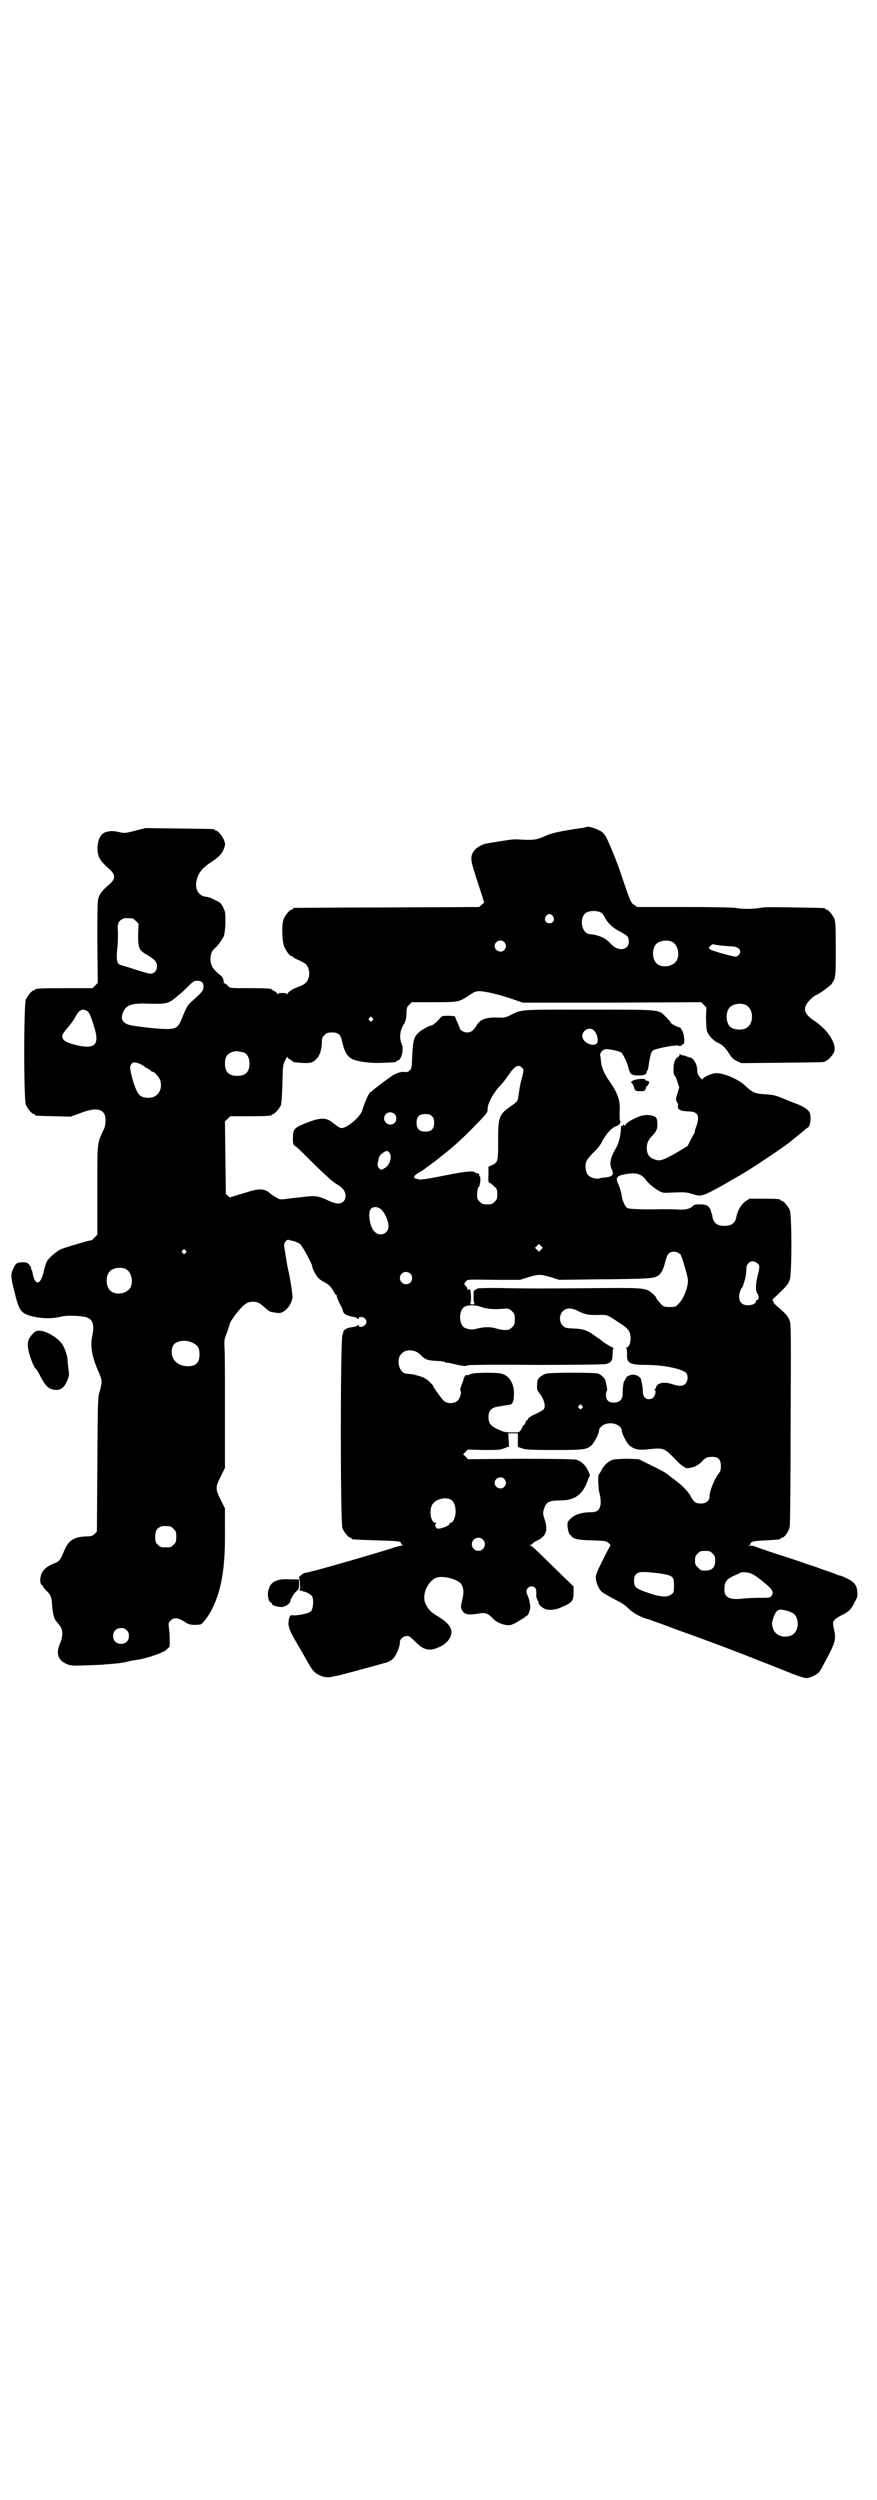 <?xml version="1.0" standalone="no"?>
<!DOCTYPE svg PUBLIC "-//W3C//DTD SVG 20010904//EN"
 "http://www.w3.org/TR/2001/REC-SVG-20010904/DTD/svg10.dtd">
<svg version="1.0" xmlns="http://www.w3.org/2000/svg"
 width="1000pt" height="2850pt" viewBox="0 0 1000 2850"
 preserveAspectRatio="xMidYMid meet">
<g transform="translate(0,2850) scale(0.5,-0.5)"
fill="#000000" stroke="none">
<path d="M1339 3815 c0 -1 -12 -3 -27 -5 -44 -7 -56 -10 -73 -18 -17 -7 -25
-8 -55 -6 -13 1 -17 0 -50 -5 -9 -2 -20 -3 -23 -4 -10 -1 -26 -10 -30 -17 -9
-12 -8 -21 3 -55 5 -16 12 -37 15 -46 l5 -17 -6 -5 -5 -5 -210 -1 c-116 0
-211 -1 -212 -1 -2 0 -3 -1 -3 -2 0 -1 -1 -2 -3 -2 -4 0 -14 -12 -18 -21 -5
-11 -4 -49 1 -63 4 -10 13 -22 17 -22 2 0 3 -1 3 -2 0 -1 6 -4 13 -7 7 -3 14
-7 17 -10 6 -6 9 -19 6 -30 -3 -10 -8 -15 -21 -20 -15 -5 -27 -13 -27 -17 0
-2 -1 -2 -1 0 -1 1 -5 2 -11 2 -6 0 -10 -1 -11 -2 0 -2 -1 -2 -1 0 0 2 -3 5
-6 6 -3 2 -6 3 -6 4 0 2 -12 3 -53 3 -41 0 -42 0 -46 4 -2 3 -5 5 -7 6 -2 1
-4 2 -4 3 1 5 -3 14 -8 17 -8 6 -15 13 -19 21 -6 14 -3 33 7 40 6 5 18 21 21
29 1 5 3 17 3 30 0 21 0 24 -5 34 -5 10 -6 11 -19 17 -7 4 -15 7 -18 7 -24 2
-32 26 -18 53 5 9 13 17 30 28 16 11 23 18 27 30 3 8 3 10 0 18 -3 9 -14 22
-18 22 -2 0 -3 1 -3 2 0 2 -2 2 -81 3 l-77 1 -24 -6 c-23 -6 -24 -6 -37 -3
-14 3 -21 3 -32 -1 -14 -5 -21 -33 -14 -54 3 -9 10 -17 27 -32 11 -11 11 -19
0 -30 -18 -15 -24 -23 -27 -32 -3 -8 -3 -22 -3 -102 l1 -93 -6 -6 -6 -6 -60 0
c-60 0 -71 -1 -71 -3 0 -1 -1 -2 -3 -2 -4 0 -14 -12 -18 -21 -5 -11 -5 -229 0
-240 4 -9 14 -21 18 -21 2 0 3 -1 3 -2 0 -2 1 -2 43 -3 l38 -1 22 8 c31 12 48
11 55 -2 4 -7 3 -24 0 -32 -17 -37 -16 -26 -16 -141 l0 -102 -6 -6 c-3 -4 -7
-7 -8 -7 -6 0 -62 -17 -71 -21 -10 -6 -26 -19 -30 -27 -2 -3 -5 -13 -7 -22 -4
-17 -9 -26 -14 -26 -5 0 -9 8 -11 18 -1 6 -2 10 -3 11 -1 1 -2 2 -1 3 1 1 -1
4 -4 8 -4 5 -7 6 -14 6 -14 0 -17 -2 -22 -13 -7 -14 -7 -20 2 -54 9 -39 14
-47 30 -53 22 -8 53 -10 76 -4 13 4 54 2 62 -3 11 -5 14 -18 10 -38 -6 -26 -2
-50 16 -90 6 -15 6 -18 1 -37 -5 -15 -5 -18 -6 -168 l-1 -154 -5 -5 c-5 -5 -8
-6 -19 -6 -30 -1 -42 -10 -52 -36 -7 -17 -10 -21 -20 -25 -20 -7 -32 -19 -33
-35 -1 -7 1 -15 4 -15 1 0 2 -1 2 -3 0 -1 3 -5 7 -9 11 -10 13 -16 14 -36 1
-16 5 -31 9 -34 1 -1 4 -5 8 -10 8 -11 8 -23 1 -41 -10 -23 -5 -38 15 -47 10
-4 13 -4 46 -3 20 1 37 1 39 2 2 0 13 1 25 2 12 1 24 3 27 4 3 1 12 3 19 4 21
2 64 16 72 24 l7 7 0 17 c0 10 -1 22 -2 27 -1 9 -1 10 4 15 7 8 17 7 31 -2 10
-7 16 -9 36 -7 5 0 17 16 26 32 23 45 32 96 31 183 l0 50 -10 20 c-12 24 -12
28 0 52 l10 20 0 127 c0 70 0 136 -1 147 -1 19 0 21 6 36 3 9 6 18 6 19 0 3
16 26 25 35 11 12 17 15 28 15 10 0 14 -2 28 -14 5 -5 11 -9 13 -9 19 -4 24
-4 33 4 8 6 14 18 16 28 1 6 -6 49 -12 74 0 1 -2 12 -4 25 -4 23 -4 24 0 29 2
3 5 5 7 4 2 0 7 -2 13 -3 5 -2 12 -5 14 -7 5 -5 27 -45 27 -50 0 -5 9 -22 14
-27 3 -3 9 -7 13 -9 10 -5 15 -10 21 -20 3 -5 5 -9 6 -9 1 0 2 -1 2 -3 0 -3 5
-15 11 -25 1 -3 3 -7 3 -9 2 -7 8 -11 27 -14 3 -1 7 -3 7 -4 1 -1 2 -1 2 1 0
5 10 4 14 0 5 -5 5 -11 0 -15 -4 -5 -14 -6 -14 -1 0 2 -1 2 -2 1 0 -1 -4 -3
-7 -4 -14 -2 -18 -3 -23 -7 -2 -2 -4 -4 -3 -4 0 0 0 -3 -2 -7 -5 -12 -5 -431
0 -442 4 -9 14 -21 18 -21 2 0 3 -1 3 -2 0 -2 0 -2 56 -4 39 -1 52 -2 55 -4 1
-1 2 -3 2 -4 -1 -1 1 -2 3 -2 3 0 2 -1 -3 -2 -4 -1 -14 -3 -21 -6 -78 -24
-190 -56 -198 -56 -2 0 -7 -3 -10 -6 -4 -3 -6 -6 -4 -6 1 0 2 -6 2 -14 1 -9 0
-13 -1 -12 -1 0 -1 0 0 -1 0 -1 4 -2 7 -3 8 -1 19 -7 22 -12 4 -8 2 -29 -3
-34 -5 -5 -32 -10 -41 -9 -5 1 -6 0 -8 -5 -5 -16 -2 -26 15 -55 6 -11 17 -29
23 -40 6 -11 13 -23 17 -27 11 -11 28 -17 43 -13 3 1 7 2 10 2 10 2 109 29
115 31 3 1 8 4 11 6 8 6 18 28 18 40 0 7 8 14 16 14 5 0 8 -2 18 -12 19 -19
30 -23 49 -16 14 5 24 12 30 22 11 18 2 34 -27 51 -15 9 -20 14 -27 27 -9 18
0 46 20 59 11 7 39 3 56 -8 9 -6 12 -20 8 -37 -4 -18 -5 -20 -2 -26 5 -11 14
-13 38 -9 15 3 21 1 32 -10 8 -9 19 -14 31 -16 9 -1 11 -1 24 6 7 4 15 9 18
11 2 2 5 4 5 4 3 0 7 9 8 17 1 8 -3 25 -7 32 -4 8 1 18 10 18 8 0 12 -5 11
-17 0 -6 0 -10 1 -10 1 0 2 -1 1 -2 -1 -1 0 -2 1 -3 1 -1 2 -3 2 -5 0 -4 6
-10 14 -14 7 -4 23 -3 35 2 28 12 31 15 31 35 l0 14 -24 23 c-14 14 -35 34
-48 47 -12 12 -24 23 -26 23 -3 2 -3 2 1 2 1 0 3 1 3 2 0 1 5 5 12 8 20 10 24
23 16 48 -4 12 -4 15 -2 22 5 17 11 21 38 21 32 0 50 13 61 42 2 6 4 11 5 12
2 3 1 6 -4 16 -6 12 -16 20 -26 23 -5 1 -48 2 -127 2 l-120 -1 -5 6 -6 5 6 6
5 5 36 -1 c33 0 38 0 47 4 l11 4 -1 15 -1 15 11 0 11 0 0 -15 0 -16 9 -3 c8
-3 17 -4 73 -4 68 0 73 1 84 9 7 5 19 28 19 35 0 6 8 14 18 16 16 4 34 -5 34
-16 0 -7 12 -30 19 -35 11 -8 20 -10 44 -7 31 3 34 2 53 -17 16 -17 24 -24 27
-23 0 0 1 -1 1 -2 0 -3 16 -1 24 3 4 2 10 6 13 9 8 9 13 12 19 12 19 2 26 -4
26 -21 0 -9 -1 -12 -8 -21 -8 -11 -18 -37 -18 -48 0 -10 -8 -16 -19 -16 -12 0
-16 2 -23 15 -7 13 -19 25 -36 38 -6 4 -13 10 -17 13 -3 3 -19 12 -36 20 l-30
15 -25 1 c-15 0 -29 -1 -34 -2 -10 -3 -20 -12 -26 -23 -2 -5 -5 -9 -6 -10 -3
-2 -2 -36 2 -47 1 -5 2 -13 2 -19 -2 -16 -7 -21 -24 -21 -19 0 -35 -5 -44 -14
-7 -6 -8 -9 -8 -16 0 -8 6 -27 6 -21 0 1 1 0 2 -2 5 -8 14 -10 47 -11 31 -1
32 -1 39 -6 3 -3 5 -6 4 -6 -1 -1 -9 -16 -18 -34 -15 -31 -16 -33 -15 -42 1
-11 7 -23 13 -29 3 -3 14 -9 25 -15 25 -13 26 -14 37 -24 9 -9 25 -18 38 -22
4 -1 16 -5 26 -9 10 -3 33 -12 49 -18 82 -29 154 -57 237 -90 29 -12 49 -19
54 -19 10 0 26 8 31 15 3 3 11 20 20 36 17 34 18 39 12 64 -2 12 -2 13 2 17 2
3 9 8 16 11 16 8 22 13 30 30 7 12 7 15 6 24 -1 15 -7 22 -23 30 -8 4 -16 7
-17 7 -2 0 -5 1 -7 2 -3 2 -27 10 -36 13 -2 1 -16 6 -32 11 -16 6 -47 16 -69
23 -22 7 -43 15 -47 16 -3 2 -9 3 -13 3 -6 0 -6 0 -1 2 3 1 4 2 2 2 -2 0 -1 1
2 4 4 2 11 3 33 4 33 2 33 2 33 4 0 1 1 2 3 2 6 0 16 14 18 26 1 4 2 109 2
233 1 203 1 226 -2 235 -3 10 -10 18 -28 33 -5 4 -9 9 -9 10 0 2 -1 3 -2 4 -2
0 2 5 9 11 21 20 27 26 30 36 5 13 5 148 0 159 -4 9 -14 21 -18 21 -2 0 -3 1
-3 2 0 2 -9 3 -41 3 l-30 0 -9 -6 c-10 -7 -19 -23 -21 -37 -3 -13 -11 -19 -27
-19 -16 0 -24 6 -27 19 0 3 -1 7 -2 9 -1 2 -2 7 -3 10 -2 3 -4 6 -7 8 -5 4
-28 4 -31 1 -8 -8 -16 -10 -30 -10 -17 1 -28 1 -42 1 -39 -1 -78 0 -80 3 -5 3
-12 20 -13 32 -1 6 -4 15 -6 20 -8 17 -6 21 16 25 23 4 35 1 45 -12 6 -9 22
-22 34 -28 6 -3 10 -3 27 -2 29 1 31 1 45 -3 22 -7 21 -8 85 28 4 3 12 7 17
10 31 17 117 75 126 84 1 1 5 4 10 8 5 4 12 10 16 13 4 4 8 7 10 8 6 2 9 26 4
35 -3 6 -14 13 -26 18 -6 2 -21 8 -33 13 -19 8 -24 9 -43 10 -23 2 -27 3 -45
20 -17 16 -53 30 -68 28 -11 -1 -29 -10 -29 -14 0 -1 -3 1 -6 5 -4 5 -6 9 -6
16 0 13 -8 27 -16 29 -2 0 -6 1 -9 3 -3 1 -7 2 -9 2 -2 0 -4 1 -5 3 0 1 -1 1
-1 -1 0 -2 -2 -5 -4 -6 -2 -1 -6 -5 -7 -9 -4 -8 -4 -29 -1 -33 2 -1 5 -8 7
-15 l4 -12 -4 -14 c-4 -11 -4 -15 -2 -18 1 -3 2 -5 3 -5 1 0 1 -2 0 -5 -1 -9
5 -12 22 -13 23 0 28 -8 21 -31 -5 -14 -5 -14 -4 -15 0 -1 -4 -8 -9 -17 l-8
-16 -25 -15 c-26 -15 -36 -19 -45 -17 -16 4 -23 11 -23 28 0 11 4 19 12 27 10
10 13 17 12 29 0 8 -2 12 -4 14 -5 4 -19 6 -28 4 -12 -2 -38 -15 -40 -21 -2
-3 -3 -4 -3 -2 0 1 -1 2 -2 2 -1 0 -2 -1 -1 -2 1 -1 0 -1 -2 -1 -2 1 -3 0 -3
-6 0 -14 -5 -34 -11 -44 -13 -23 -16 -35 -10 -49 6 -13 2 -17 -18 -19 -4 0 -8
-1 -11 -2 -5 -2 -20 2 -24 7 -6 5 -8 18 -6 28 1 6 5 11 16 23 11 10 17 18 22
28 9 17 22 31 33 34 6 2 10 9 7 12 -1 1 -1 10 -1 19 2 26 -3 42 -24 72 -10 14
-17 30 -18 41 -1 5 -1 12 -2 15 -2 8 6 16 14 16 9 0 31 -5 34 -8 4 -3 13 -22
16 -34 4 -16 7 -18 23 -18 10 0 14 1 17 4 2 2 2 4 2 5 -1 0 -1 1 0 1 2 0 3 5
4 11 3 22 6 33 10 36 4 3 39 11 51 11 4 1 8 0 9 -1 2 0 4 0 6 2 1 2 4 3 4 3 2
-1 2 11 0 21 -2 8 -7 17 -10 17 -4 0 -19 8 -19 10 0 1 -5 7 -11 13 -18 18 -9
17 -177 17 -158 0 -150 1 -177 -12 -12 -6 -16 -7 -26 -6 -29 1 -42 -3 -51 -16
-8 -14 -14 -18 -23 -18 -8 0 -17 6 -17 11 0 1 -2 6 -5 12 -3 6 -5 12 -5 13 0
1 -7 2 -15 2 -14 0 -15 0 -19 -5 -8 -9 -17 -17 -20 -17 -4 0 -21 -9 -28 -15
-12 -11 -14 -17 -16 -56 -1 -25 -1 -27 -6 -32 -3 -3 -7 -4 -11 -3 -9 1 -21 -3
-32 -11 -17 -12 -42 -31 -43 -33 0 -1 -2 -2 -3 -2 -2 0 -3 -1 -2 -2 1 -1 0 -2
-1 -2 -2 0 -12 -24 -16 -38 -4 -14 -34 -40 -47 -40 -4 0 -11 5 -20 12 -14 12
-27 12 -52 3 -37 -14 -39 -16 -39 -39 0 -13 0 -14 8 -19 4 -3 23 -22 43 -42
24 -23 40 -38 49 -43 14 -8 20 -16 20 -27 0 -11 -8 -18 -20 -17 -5 1 -14 4
-20 7 -21 10 -30 11 -48 9 -10 -1 -22 -3 -28 -3 -6 -1 -16 -2 -22 -3 -11 -1
-13 -1 -20 4 -5 2 -11 7 -14 9 -12 11 -24 12 -52 3 -12 -4 -25 -7 -29 -9 -5
-1 -9 -2 -9 -3 0 -1 -2 0 -6 3 l-5 5 -1 83 -1 82 6 6 6 6 42 0 c43 0 53 1 53
3 0 1 1 2 3 2 3 0 14 12 17 19 2 4 3 20 4 49 1 42 1 43 6 54 3 6 6 10 6 8 0
-2 3 -5 6 -6 3 -2 6 -4 6 -4 0 -1 1 -1 3 -2 35 -3 40 -3 50 7 8 7 13 23 13 39
0 9 1 11 6 16 5 5 7 6 17 6 16 0 20 -5 24 -24 5 -21 11 -31 23 -37 14 -6 44
-10 73 -8 26 1 27 1 27 3 0 1 1 2 3 2 8 0 15 27 9 38 -6 13 -4 31 5 45 4 6 6
14 6 27 0 9 1 12 6 17 l6 6 51 0 c57 0 56 0 82 17 10 7 13 8 22 8 12 0 43 -7
75 -18 l23 -8 204 0 203 1 6 -6 6 -6 -1 -22 c0 -13 1 -26 2 -31 3 -10 14 -22
24 -27 10 -4 17 -10 26 -24 6 -10 10 -14 18 -18 l11 -5 93 1 c96 1 98 1 98 3
0 1 1 2 3 2 3 0 14 12 17 19 7 18 -13 50 -44 71 -28 18 -29 32 -6 53 5 4 10 7
10 7 4 0 30 19 34 24 10 14 10 17 10 81 0 51 -1 62 -3 68 -4 9 -14 21 -18 21
-2 0 -3 1 -3 2 0 2 -2 2 -71 3 -46 1 -70 1 -78 -1 -15 -3 -43 -3 -55 0 -6 1
-49 2 -117 2 l-108 0 -7 5 c-7 4 -9 8 -29 68 -9 28 -29 76 -35 87 -5 8 -9 12
-16 15 -9 5 -25 9 -27 8z m32 -196 c3 -2 6 -6 8 -10 6 -13 19 -25 35 -33 17
-9 20 -12 20 -23 0 -10 -7 -17 -17 -17 -9 0 -16 4 -25 13 -10 12 -28 20 -47
21 -17 1 -25 33 -11 47 7 7 27 8 37 2z m-110 -8 c5 -8 1 -16 -8 -16 -9 0 -13
8 -8 16 2 3 5 5 8 5 3 0 6 -2 8 -5z m-959 -5 c1 0 5 -3 8 -6 l6 -6 -1 -25 c0
-32 2 -36 22 -47 16 -10 21 -15 21 -25 0 -10 -6 -17 -15 -17 -3 0 -18 4 -33 9
-15 5 -29 9 -32 10 -11 2 -13 9 -11 35 2 13 2 31 2 41 -2 19 1 25 11 30 5 2 8
2 22 1z m848 -54 c5 -6 5 -12 0 -18 -7 -8 -22 -2 -22 9 0 11 15 17 22 9z m382
1 c16 -7 20 -37 7 -48 -12 -11 -34 -11 -43 0 -9 10 -9 32 0 42 7 8 24 11 36 6z
m114 -9 c10 -1 23 -2 27 -2 9 -1 15 -6 15 -12 0 -4 -5 -11 -10 -11 -4 -1 -54
13 -58 16 l-4 4 4 4 c3 3 5 5 6 4 0 0 10 -2 20 -3z m-1186 -83 c3 -2 4 -6 4
-11 0 -8 -3 -12 -23 -30 -13 -11 -15 -14 -27 -44 -7 -17 -12 -21 -27 -22 -16
-1 -57 3 -87 8 -21 4 -27 15 -18 33 7 13 18 17 45 17 56 -2 57 -1 80 19 6 4
16 14 23 21 10 10 13 12 19 12 4 0 9 -1 11 -3z m1240 -52 c20 -9 20 -45 0 -54
-13 -5 -31 -2 -37 6 -8 12 -8 32 1 42 7 8 24 11 36 6z m-1501 -14 c4 -4 6 -7
8 -14 1 -1 4 -10 7 -20 13 -39 5 -52 -30 -46 -30 6 -42 12 -42 22 0 5 4 10 15
23 4 5 11 14 14 20 7 13 12 18 19 18 3 0 7 -2 9 -3z m650 -16 c3 -3 3 -3 0 -6
-3 -3 -3 -3 -6 0 -3 2 -3 3 -1 6 4 4 4 4 7 0z m506 -29 c6 -6 9 -18 8 -25 -4
-15 -35 -4 -35 13 0 14 18 22 27 12z m-798 -50 c7 -3 12 -13 12 -25 0 -19 -9
-28 -28 -28 -19 0 -28 9 -28 28 0 17 6 24 22 28 5 1 14 -1 22 -3z m-237 -26
c5 -3 10 -5 10 -6 0 -1 1 -2 2 -2 1 0 5 -2 9 -5 3 -3 7 -5 8 -5 4 0 15 -13 17
-21 5 -22 -8 -39 -29 -38 -18 1 -22 6 -31 30 -9 29 -11 40 -7 46 4 6 8 6 21 1z
m870 -8 c5 -5 5 -6 -1 -28 -3 -11 -5 -25 -6 -32 -2 -17 -3 -18 -18 -28 -27
-19 -29 -24 -29 -79 0 -47 0 -49 -15 -56 l-7 -3 0 -18 c-1 -12 0 -18 1 -18 1
0 6 -3 11 -8 8 -7 8 -8 8 -19 0 -10 -1 -12 -6 -17 -5 -5 -7 -6 -17 -6 -10 0
-12 1 -17 6 -6 6 -6 7 -6 19 1 8 2 14 4 15 3 2 5 24 2 24 -1 0 -2 1 -1 2 1 2
-4 7 -7 5 -1 0 -2 0 -2 1 -2 5 -20 4 -64 -5 -52 -10 -61 -12 -69 -9 -10 2 -8
7 3 14 6 3 14 8 17 11 17 12 30 22 32 24 1 1 6 5 10 8 18 14 37 31 60 54 38
39 39 39 39 49 0 12 13 36 28 52 7 7 15 18 19 24 15 22 23 26 31 18z m-290
-106 c5 -5 5 -15 0 -20 -9 -9 -24 -2 -24 10 0 8 6 14 14 14 3 0 8 -2 10 -4z
m85 -5 c4 -4 5 -7 5 -15 0 -14 -6 -20 -20 -20 -14 0 -20 6 -20 20 0 14 6 20
20 20 8 0 11 -1 15 -5z m-97 -83 c7 -9 1 -30 -12 -36 -7 -4 -7 -4 -11 0 -3 3
-4 6 -4 8 0 2 1 7 2 11 1 9 4 12 11 17 7 5 10 5 14 0z m-18 -130 c8 -8 16 -26
16 -38 0 -17 -20 -25 -32 -12 -11 11 -16 44 -8 52 6 6 16 5 24 -2z m364 -91
l-5 -5 -4 4 -5 5 4 4 5 5 4 -4 5 -5 -4 -4z m-811 -2 c3 -3 3 -3 0 -6 -3 -3 -3
-3 -6 0 -3 2 -3 3 -1 6 4 4 4 4 7 0z m1126 -7 c3 -2 5 -4 4 -4 -1 0 0 -2 2 -5
2 -6 9 -28 13 -46 4 -14 -7 -46 -20 -59 -7 -8 -8 -8 -21 -8 -12 0 -14 1 -19 6
-7 8 -12 14 -12 16 0 1 -4 5 -8 9 -16 13 -17 13 -138 12 -134 -1 -118 -1 -196
0 -37 1 -66 0 -66 -1 0 -1 -2 -2 -4 -3 -4 -1 -4 -2 -4 -16 0 -10 1 -15 3 -16
1 0 -2 -1 -6 -1 -4 0 -7 1 -5 1 3 2 3 30 -1 33 -2 2 -3 1 -4 -1 0 -3 -1 -2 -1
1 0 3 -2 7 -4 8 -4 4 -4 6 1 11 4 4 6 4 63 3 l60 0 19 6 c23 7 27 7 51 0 l19
-6 79 1 c121 1 135 2 144 7 9 4 15 15 19 33 2 8 5 16 8 19 5 5 17 6 24 0z
m179 -23 c5 -5 5 -7 -1 -31 -4 -17 -4 -33 0 -37 4 -4 4 -15 0 -15 -2 0 -3 -1
-3 -3 0 -9 -25 -13 -33 -4 -7 6 -7 20 -1 32 3 4 5 8 5 9 0 1 1 2 1 4 4 10 6
22 6 31 0 7 1 11 5 15 5 6 15 5 21 -1z m-1442 -12 c16 -7 20 -37 7 -48 -12
-11 -34 -11 -43 0 -9 10 -9 32 0 42 7 8 24 11 36 6z m650 -11 c5 -5 5 -15 0
-20 -9 -9 -24 -2 -24 10 0 8 6 14 14 14 3 0 8 -2 10 -4z m162 -76 c11 -4 27
-6 49 -4 13 1 15 0 21 -6 5 -5 6 -7 6 -18 0 -11 -1 -13 -6 -18 -3 -3 -7 -6 -9
-6 -12 -1 -17 0 -27 3 -13 4 -27 4 -43 0 -12 -3 -17 -3 -28 1 -15 6 -16 41 -1
49 8 4 25 4 38 -1z m222 -10 c14 -7 24 -9 47 -8 20 0 15 2 53 -23 13 -9 18
-16 18 -30 0 -12 -3 -19 -8 -21 -3 -1 -4 -2 -2 -2 1 0 2 -4 2 -13 -1 -21 5
-25 44 -25 41 0 87 -10 92 -20 4 -7 2 -18 -3 -23 -6 -6 -13 -6 -30 -1 -14 5
-27 4 -33 -1 -2 -2 -4 -4 -3 -5 0 0 -1 -2 -2 -4 -3 -2 -3 -3 -1 -4 3 -2 -1
-15 -6 -18 -12 -6 -22 1 -22 15 0 6 -1 14 -2 18 -1 4 -2 9 -2 10 -2 6 -11 11
-19 11 -5 -1 -9 -2 -9 -2 0 -1 -1 -2 -3 -2 -2 0 -3 -1 -2 -2 1 -1 0 -2 -1 -2
-1 0 -2 -1 -2 -3 0 -1 -1 -3 -2 -3 -2 -1 -4 -16 -4 -26 1 -16 -6 -24 -21 -24
-11 0 -17 6 -17 17 0 5 1 9 2 10 1 1 1 5 -3 22 -1 6 -8 13 -16 17 -7 3 -108 3
-120 0 -4 -1 -10 -5 -14 -8 -5 -5 -6 -7 -6 -17 -1 -10 0 -13 4 -18 12 -14 17
-33 10 -39 -2 -2 -11 -7 -20 -11 -9 -4 -16 -9 -15 -11 0 -1 -1 -2 -2 -2 -1 0
-3 -3 -4 -6 -1 -3 -3 -6 -4 -6 -1 0 -2 -1 -2 -2 0 -1 -2 -5 -4 -8 -4 -6 -5 -6
-20 -6 -9 0 -19 1 -23 3 -25 10 -31 16 -31 32 0 13 5 20 17 23 9 2 24 4 30 5
7 0 11 7 11 23 1 25 -10 43 -28 48 -11 3 -63 3 -71 -1 -4 -2 -8 -3 -9 -2 -2 1
-6 -5 -7 -10 0 -1 -2 -7 -5 -14 -2 -6 -3 -11 -2 -12 3 -2 0 -16 -6 -22 -8 -8
-23 -8 -32 -1 -5 5 -24 31 -24 34 0 1 -4 5 -8 9 -6 6 -12 10 -22 13 -13 4 -18
5 -31 6 -17 1 -25 33 -11 46 10 11 32 9 43 -3 10 -11 17 -13 38 -14 10 0 18
-2 19 -3 0 -1 1 -2 2 -1 1 1 9 -1 17 -3 17 -4 29 -6 30 -3 1 1 57 2 155 1 103
0 157 1 162 2 12 3 15 8 15 23 0 7 1 13 2 13 1 0 -1 2 -5 3 -4 2 -10 6 -15 9
-4 3 -14 11 -22 16 -17 13 -26 16 -49 17 -18 1 -19 1 -25 7 -8 8 -8 23 0 32 9
9 20 9 37 0z m-880 -72 c11 -5 15 -12 15 -26 0 -19 -8 -27 -27 -27 -14 0 -27
7 -32 16 -6 9 -6 27 1 34 8 9 28 11 43 3z m887 -143 c3 -3 3 -3 0 -6 -3 -3 -3
-3 -6 0 -3 2 -3 3 -1 6 4 4 4 4 7 0z m-177 -167 c5 -6 5 -12 0 -18 -7 -8 -22
-2 -22 9 0 11 15 17 22 9z m-122 -47 c7 -4 11 -14 11 -28 0 -12 -6 -25 -11
-25 -2 0 -4 -1 -3 -2 2 -4 -21 -13 -28 -11 -4 2 -6 9 -3 11 2 1 2 2 -1 2 -10
0 -15 26 -8 40 6 13 29 20 43 13z m-640 -61 c1 0 5 -3 8 -6 5 -5 6 -7 6 -18 0
-11 -1 -13 -6 -18 -6 -6 -7 -6 -18 -6 -11 0 -12 0 -18 6 -5 5 -6 7 -6 17 0 14
3 20 12 24 5 2 8 2 22 1z m713 -30 c10 -9 3 -26 -10 -26 -8 0 -15 7 -15 15 0
13 16 20 25 11z m524 -32 c5 -5 6 -8 6 -16 0 -16 -7 -23 -24 -23 -8 0 -10 1
-15 7 -6 5 -7 7 -7 16 0 8 1 11 6 16 5 5 7 6 17 6 10 0 12 -1 17 -6z m-123
-45 c33 -5 35 -7 35 -28 0 -14 0 -16 -6 -20 -8 -7 -22 -7 -49 2 -33 11 -36 14
-36 29 0 8 1 11 5 15 6 6 15 6 51 2z m214 -2 c4 -2 13 -8 20 -14 26 -20 30
-27 23 -36 -3 -4 -6 -4 -28 -4 -13 0 -31 -1 -39 -2 -29 -3 -40 3 -40 21 0 17
4 23 21 31 8 3 15 7 17 8 6 1 19 0 26 -4z m80 -84 c14 -4 19 -9 22 -20 4 -15
-2 -31 -14 -36 -19 -7 -38 1 -42 19 -2 8 -2 11 2 22 7 19 11 21 32 15z m-1507
-44 c4 -4 5 -7 5 -13 0 -11 -7 -18 -18 -18 -11 0 -18 7 -18 18 0 11 7 18 18
18 6 0 9 -1 13 -5z"/>
<path d="M1443 3236 c-3 -2 -5 -4 -4 -4 2 0 7 -9 7 -12 0 -1 1 -3 2 -5 2 -2 4
-3 13 -3 6 0 10 1 10 2 -1 1 0 2 1 2 1 0 2 1 1 2 -1 1 0 3 1 4 7 7 8 12 4 13
-1 1 -4 1 -4 1 -1 0 -2 1 -2 2 0 4 -23 2 -29 -2z"/>
<path d="M75 2659 c-12 -12 -14 -22 -9 -43 4 -15 12 -35 16 -37 1 -1 6 -8 10
-17 13 -24 20 -30 35 -31 12 -1 21 7 27 23 4 10 4 12 2 25 -1 8 -2 17 -2 21 0
8 -6 26 -12 35 -10 15 -37 31 -52 31 -7 0 -10 -1 -15 -7z"/>
<path d="M637 2098 c-17 -4 -24 -13 -26 -30 -1 -9 3 -22 7 -22 1 0 2 -1 2 -3
0 -3 12 -7 22 -7 8 0 20 8 20 13 0 4 8 18 14 23 5 4 6 6 6 16 l0 11 -20 0
c-10 1 -22 0 -25 -1z"/>
</g>
</svg>
